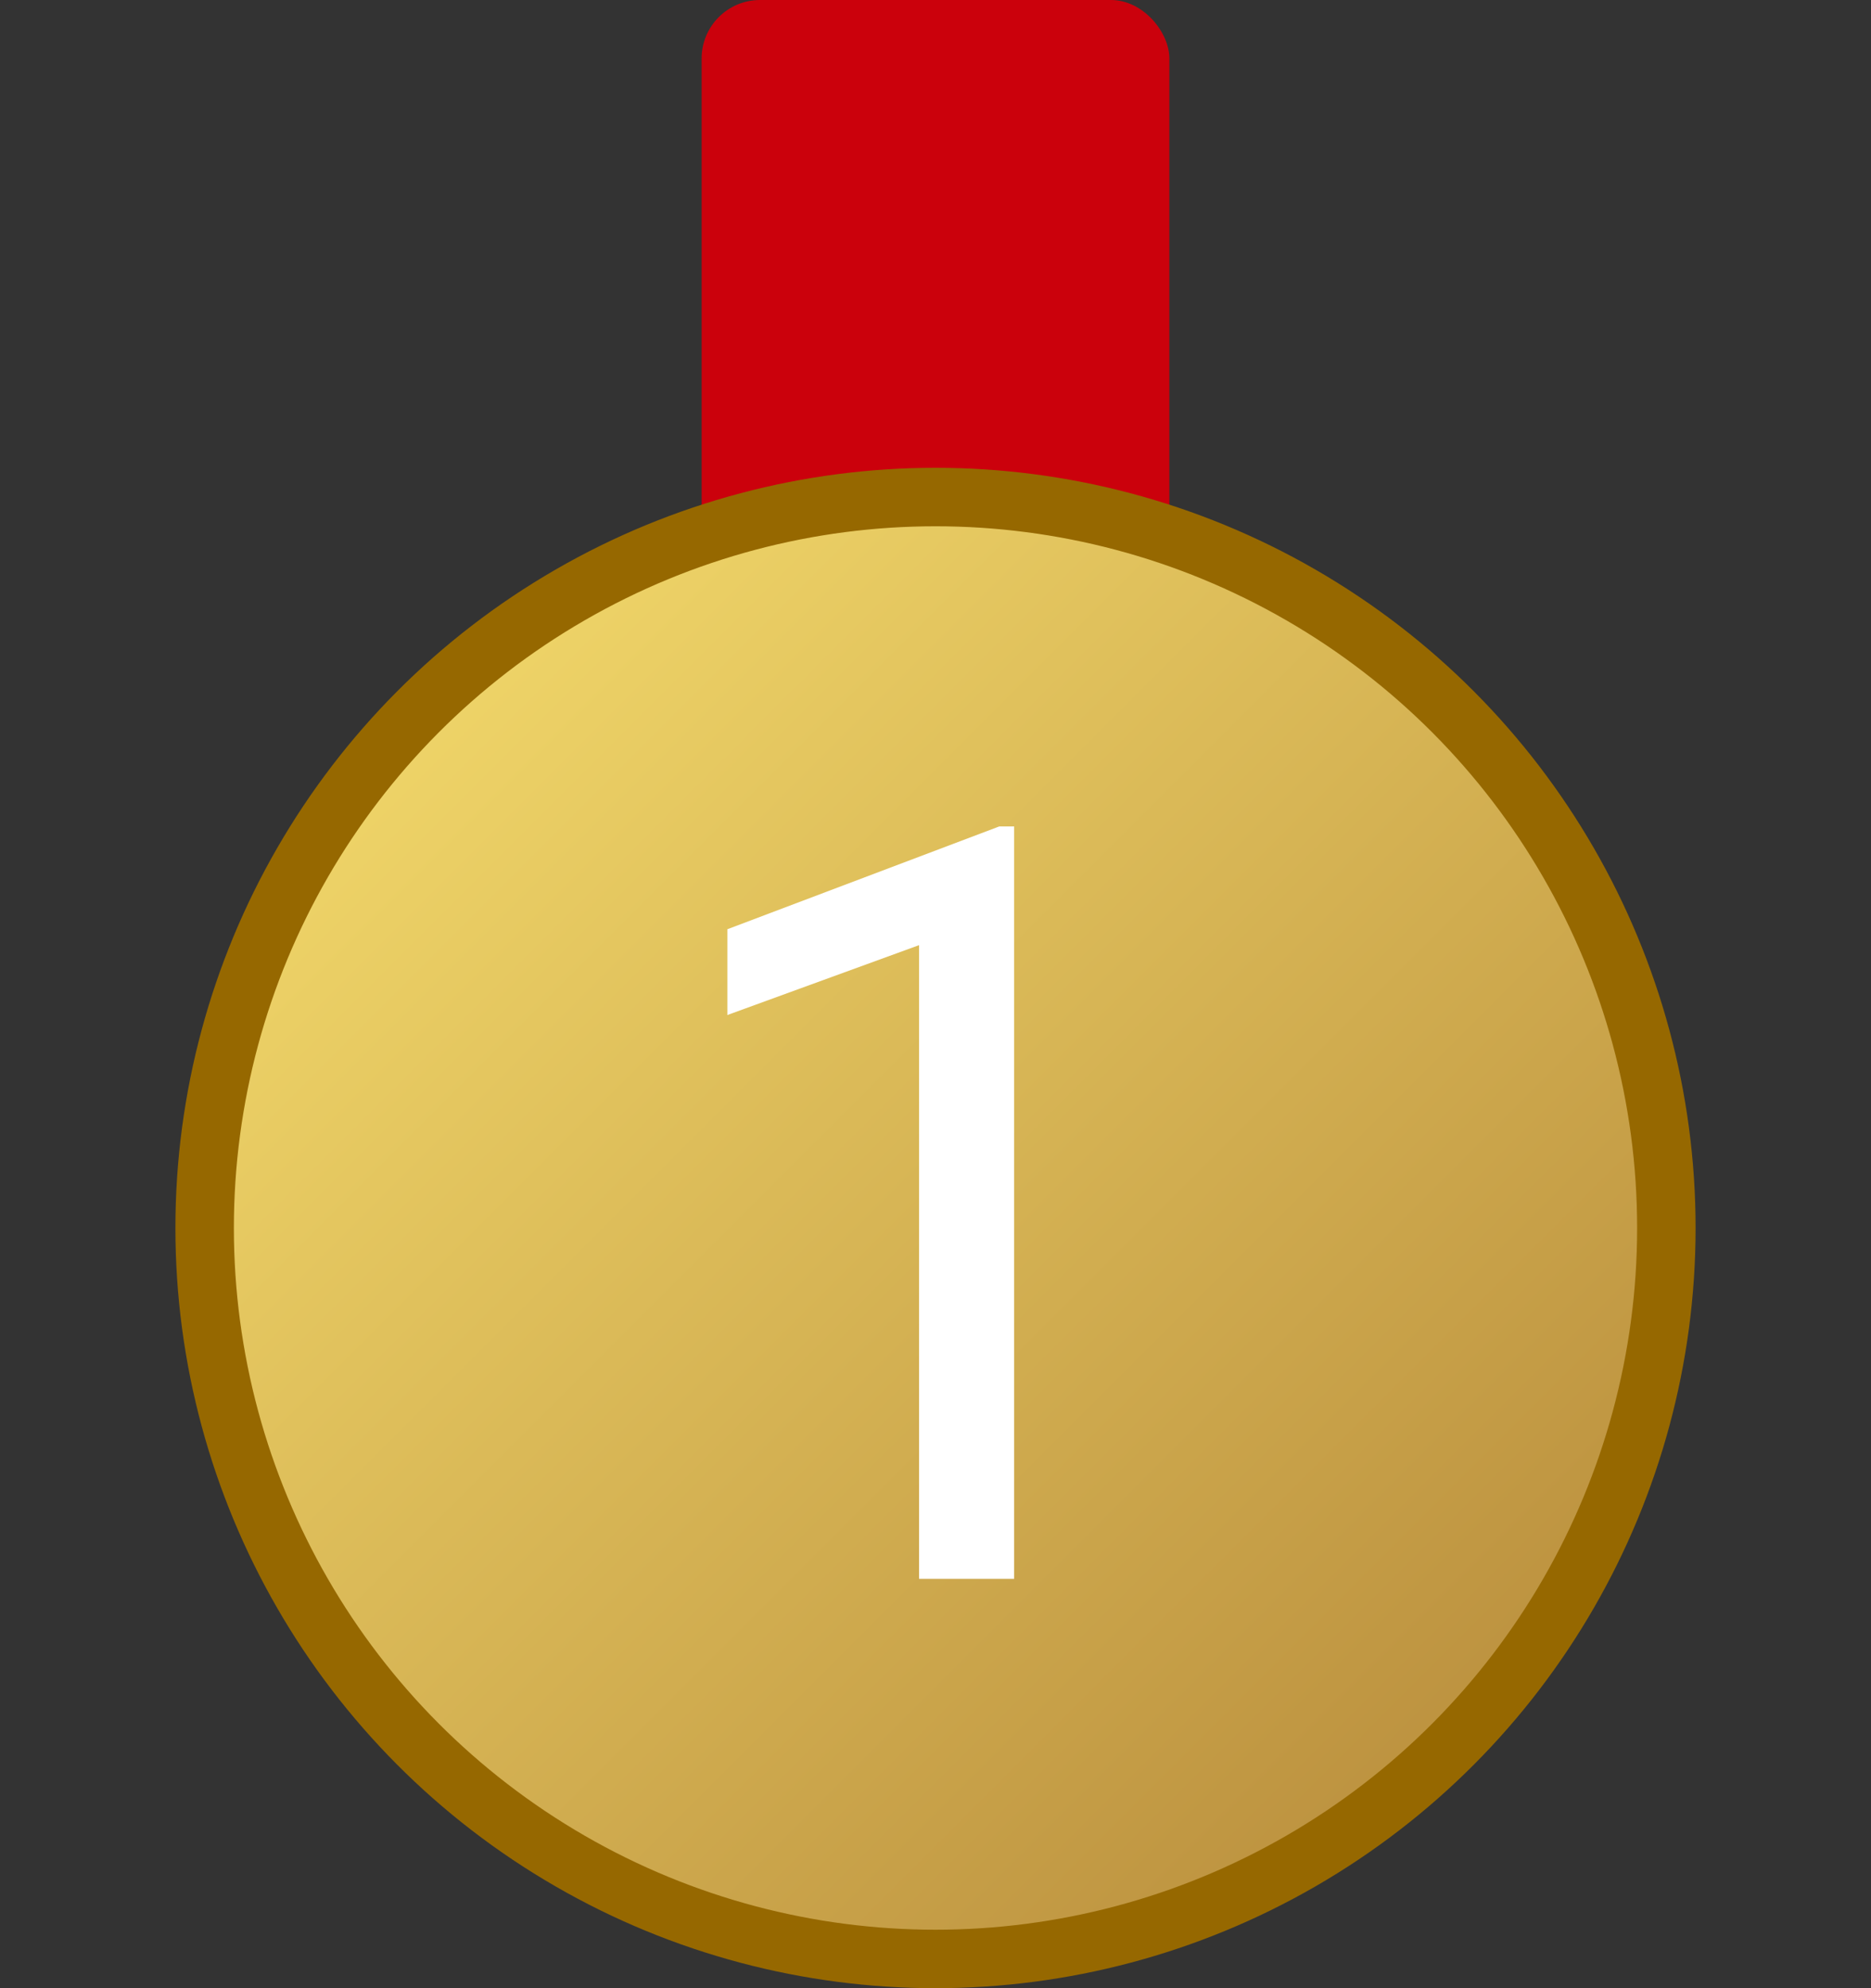 <svg width="32" height="34" viewBox="0 0 32 34" fill="none" xmlns="http://www.w3.org/2000/svg">
<rect x="0" y="0" width="32" height="34" fill="#333333" stroke="none"/>
<rect x="12" width="8" height="11" rx="1" fill="#CB010C"/>
<circle cx="16" cy="21" r="12.5" fill="url(#paint0_linear_2165_1213)" stroke="#966800"/>
<path d="M17.345 14.133V27H15.719V16.163L12.44 17.358V15.891L17.09 14.133H17.345Z" fill="white"/>
<defs>
<linearGradient id="paint0_linear_2165_1213" x1="3" y1="8" x2="29" y2="34" gradientUnits="userSpaceOnUse">
<stop stop-color="#FAE371"/>
<stop offset="1" stop-color="#B18336"/>
</linearGradient>
</defs>
</svg>

